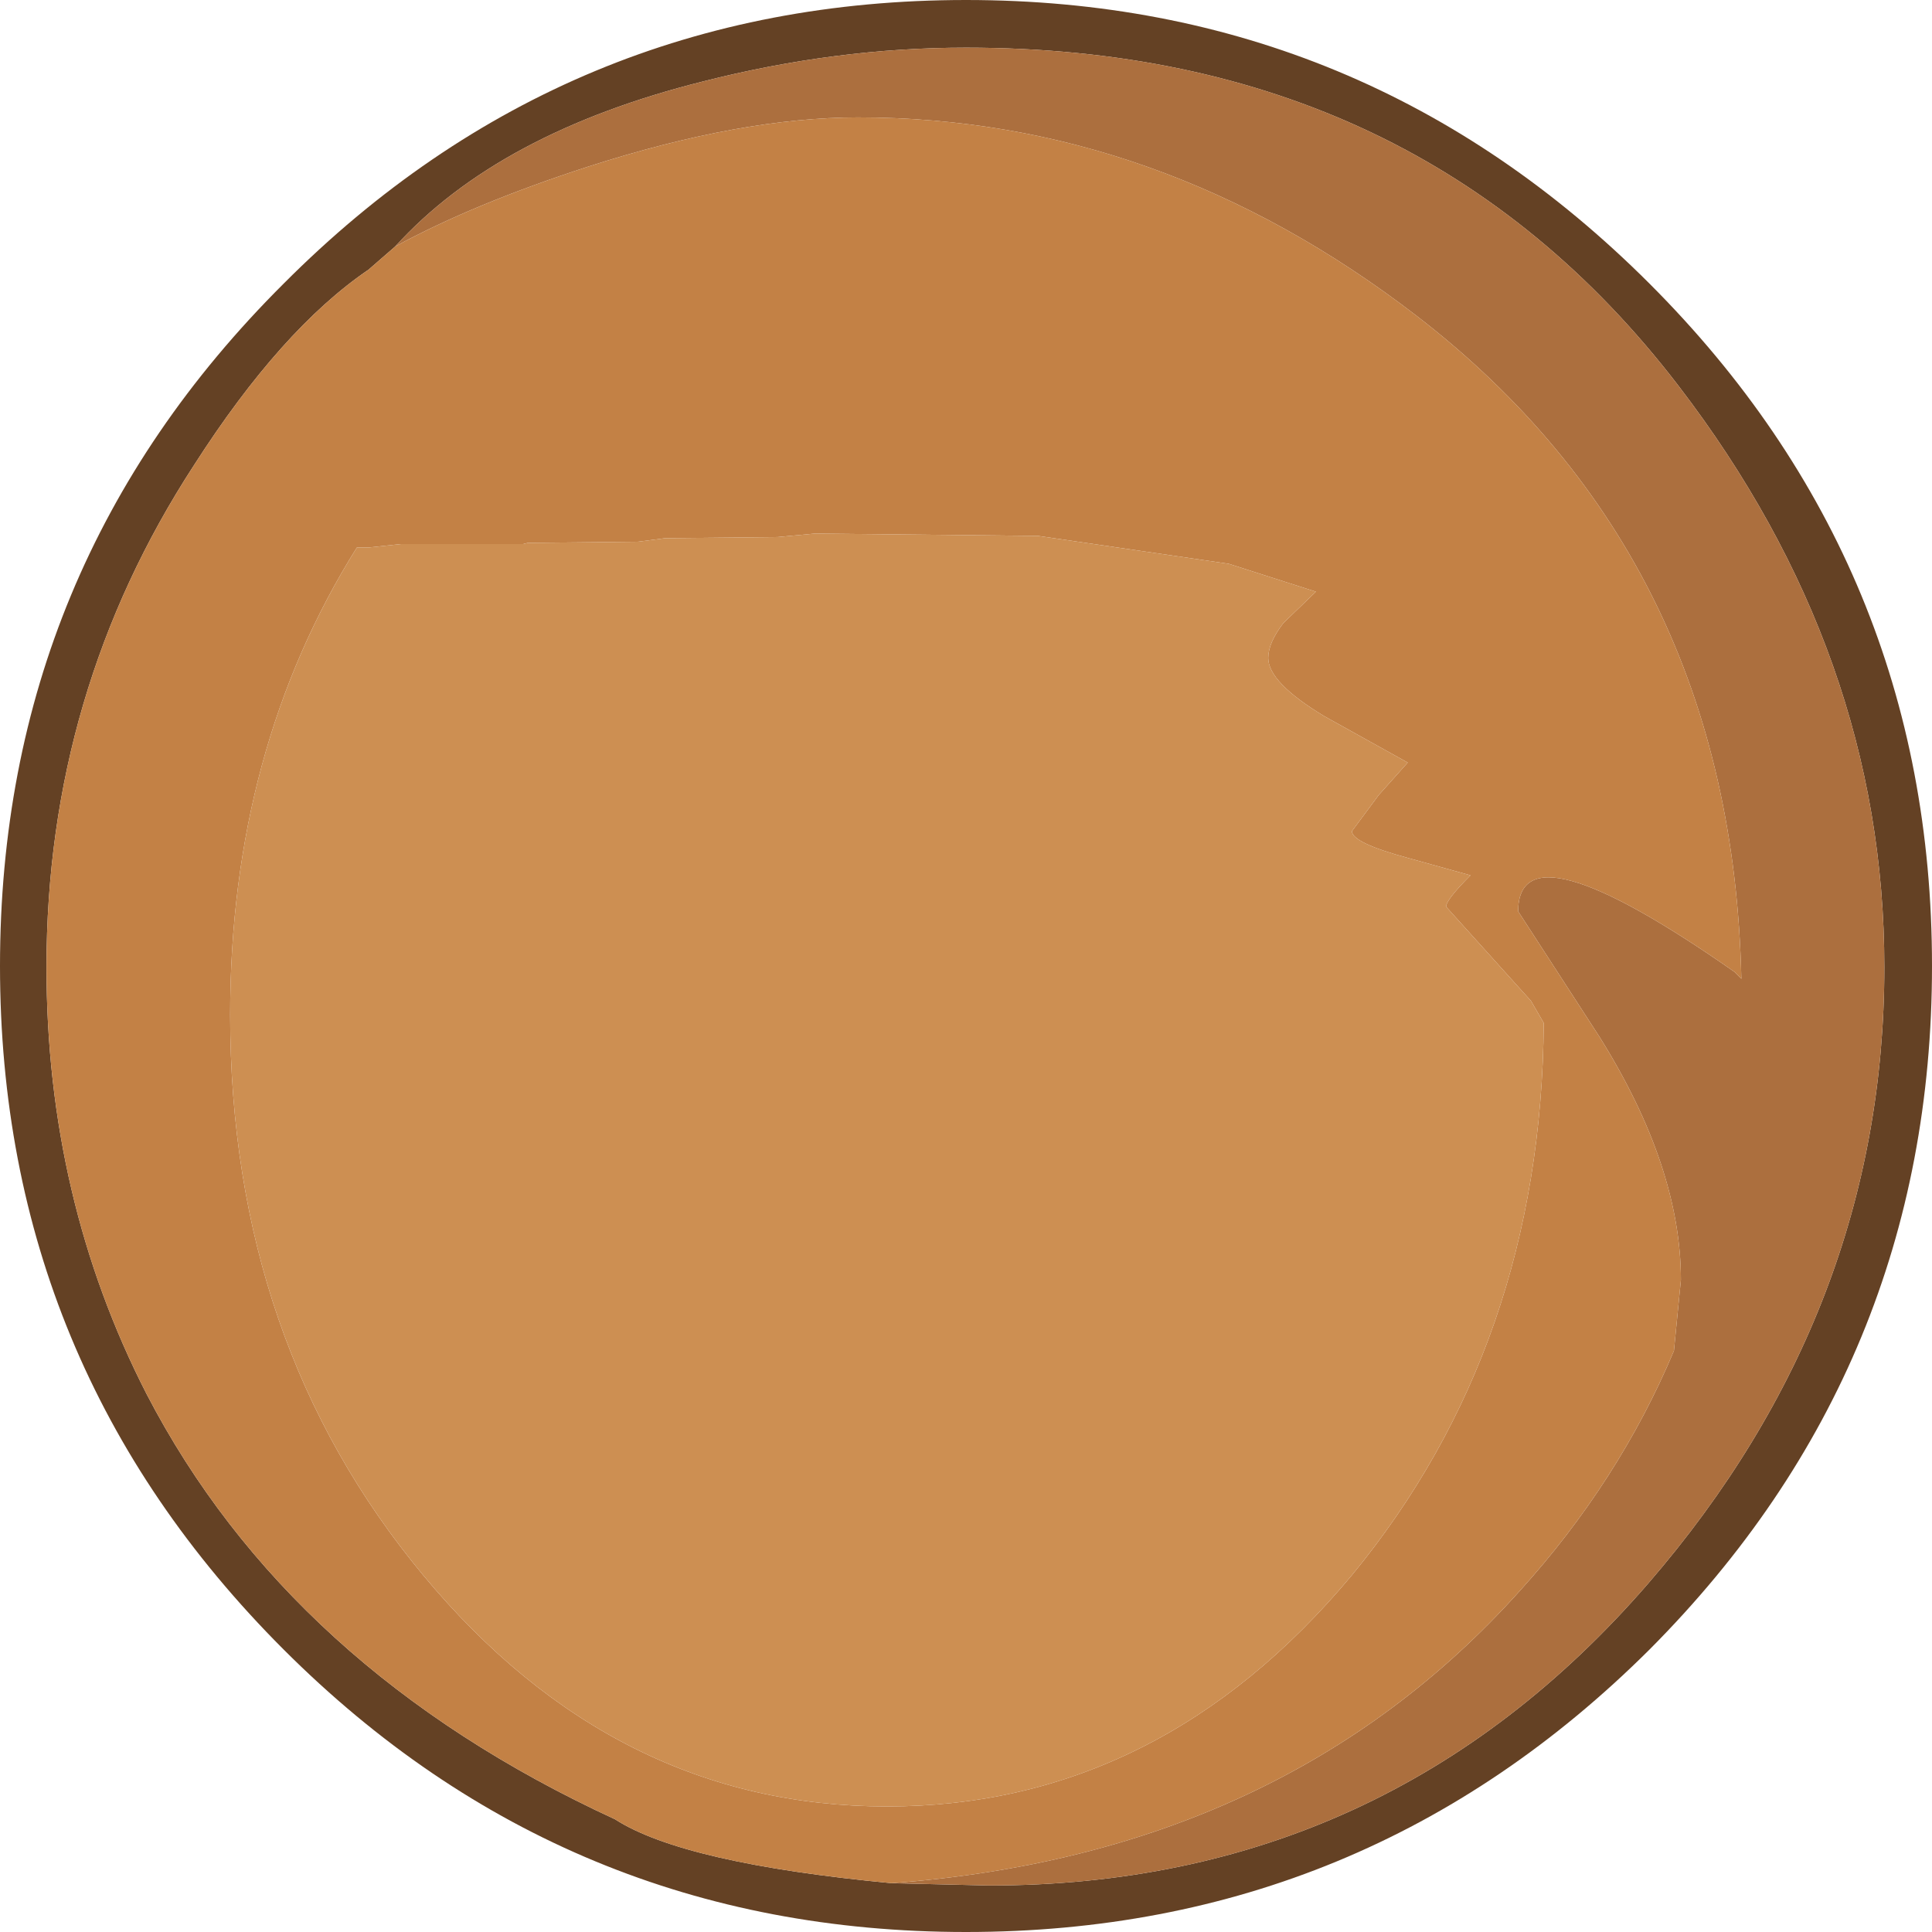 <?xml version="1.0" encoding="UTF-8" standalone="no"?>
<svg xmlns:ffdec="https://www.free-decompiler.com/flash" xmlns:xlink="http://www.w3.org/1999/xlink" ffdec:objectType="shape" height="83.1px" width="83.1px" xmlns="http://www.w3.org/2000/svg">
  <g transform="matrix(1.0, 0.0, 0.0, 1.0, 25.0, 65.05)">
    <path d="M13.35 15.95 L17.55 16.05 Q34.65 16.05 45.9 3.05 56.05 -8.7 56.05 -23.45 56.05 -36.9 47.2 -48.45 36.05 -63.0 16.55 -63.0 10.95 -63.0 5.25 -61.55 -3.55 -59.35 -8.0 -54.45 L-9.15 -53.45 Q-12.9 -50.9 -16.65 -45.05 -23.0 -35.3 -23.0 -23.45 -23.0 -13.5 -18.7 -5.1 -12.55 6.75 1.45 13.2 4.4 15.1 13.35 15.95 M45.95 -52.85 Q58.1 -40.7 58.1 -23.5 58.1 -6.3 45.95 5.9 33.75 18.05 16.55 18.05 -0.65 18.05 -12.8 5.9 -25.0 -6.3 -25.0 -23.5 -25.0 -40.7 -12.8 -52.85 -0.65 -65.05 16.55 -65.05 33.75 -65.05 45.95 -52.85" fill="#644124" fill-rule="evenodd" stroke="none"/>
    <path d="M13.35 15.95 Q30.2 14.7 40.35 3.4 44.65 -1.35 47.0 -6.95 L47.3 -10.0 Q47.3 -14.85 43.8 -20.45 L40.3 -25.85 Q40.3 -29.75 49.6 -23.25 L49.9 -22.95 Q49.5 -41.0 35.95 -51.45 24.85 -60.0 11.9 -60.0 6.9 -60.0 0.35 -57.9 -4.6 -56.3 -8.0 -54.45 -3.55 -59.35 5.25 -61.55 10.95 -63.0 16.55 -63.0 36.05 -63.0 47.2 -48.45 56.05 -36.9 56.05 -23.45 56.05 -8.7 45.9 3.05 34.65 16.05 17.55 16.05 L13.35 15.95" fill="#ac6f3e" fill-rule="evenodd" stroke="none"/>
    <path d="M-8.0 -54.45 Q-4.6 -56.3 0.35 -57.9 6.9 -60.0 11.9 -60.0 24.85 -60.0 35.95 -51.45 49.5 -41.0 49.9 -22.95 L49.6 -23.25 Q40.3 -29.75 40.3 -25.85 L43.8 -20.45 Q47.3 -14.85 47.3 -10.0 L47.0 -6.95 Q44.65 -1.35 40.35 3.4 30.2 14.7 13.35 15.95 4.4 15.1 1.45 13.2 -12.55 6.75 -18.7 -5.1 -23.0 -13.5 -23.0 -23.45 -23.0 -35.3 -16.65 -45.05 -12.9 -50.9 -9.15 -53.45 L-8.0 -54.45 M-15.1 -21.4 Q-15.1 -7.3 -6.8 2.7 1.45 12.65 13.15 12.65 24.85 12.65 33.15 2.7 41.3 -7.2 41.4 -21.05 L40.85 -22.0 37.2 -26.05 Q37.2 -26.35 38.25 -27.4 L35.55 -28.15 Q33.15 -28.8 33.15 -29.3 L34.3 -30.85 35.55 -32.25 31.95 -34.25 Q29.55 -35.7 29.55 -36.75 29.55 -37.4 30.2 -38.25 L31.6 -39.6 27.85 -40.8 19.65 -42.0 10.05 -42.1 8.45 -41.95 3.6 -41.9 2.45 -41.75 -2.3 -41.7 -2.5 -41.65 -7.75 -41.65 -9.15 -41.5 -9.65 -41.5 Q-15.1 -32.8 -15.1 -21.4" fill="#c38145" fill-rule="evenodd" stroke="none"/>
    <path d="M-15.1 -21.4 Q-15.1 -32.8 -9.65 -41.5 L-9.15 -41.5 -7.75 -41.65 -2.5 -41.65 -2.3 -41.7 2.45 -41.75 3.6 -41.9 8.45 -41.95 10.05 -42.1 19.65 -42.0 27.85 -40.8 31.6 -39.6 30.2 -38.25 Q29.55 -37.4 29.55 -36.75 29.55 -35.7 31.95 -34.25 L35.55 -32.25 34.3 -30.85 33.15 -29.3 Q33.15 -28.8 35.55 -28.15 L38.25 -27.4 Q37.2 -26.35 37.2 -26.05 L40.85 -22.0 41.4 -21.05 Q41.3 -7.2 33.15 2.7 24.85 12.65 13.15 12.65 1.45 12.65 -6.8 2.7 -15.1 -7.3 -15.1 -21.4" fill="#cd8f52" fill-rule="evenodd" stroke="none"/>
  </g>
</svg>
